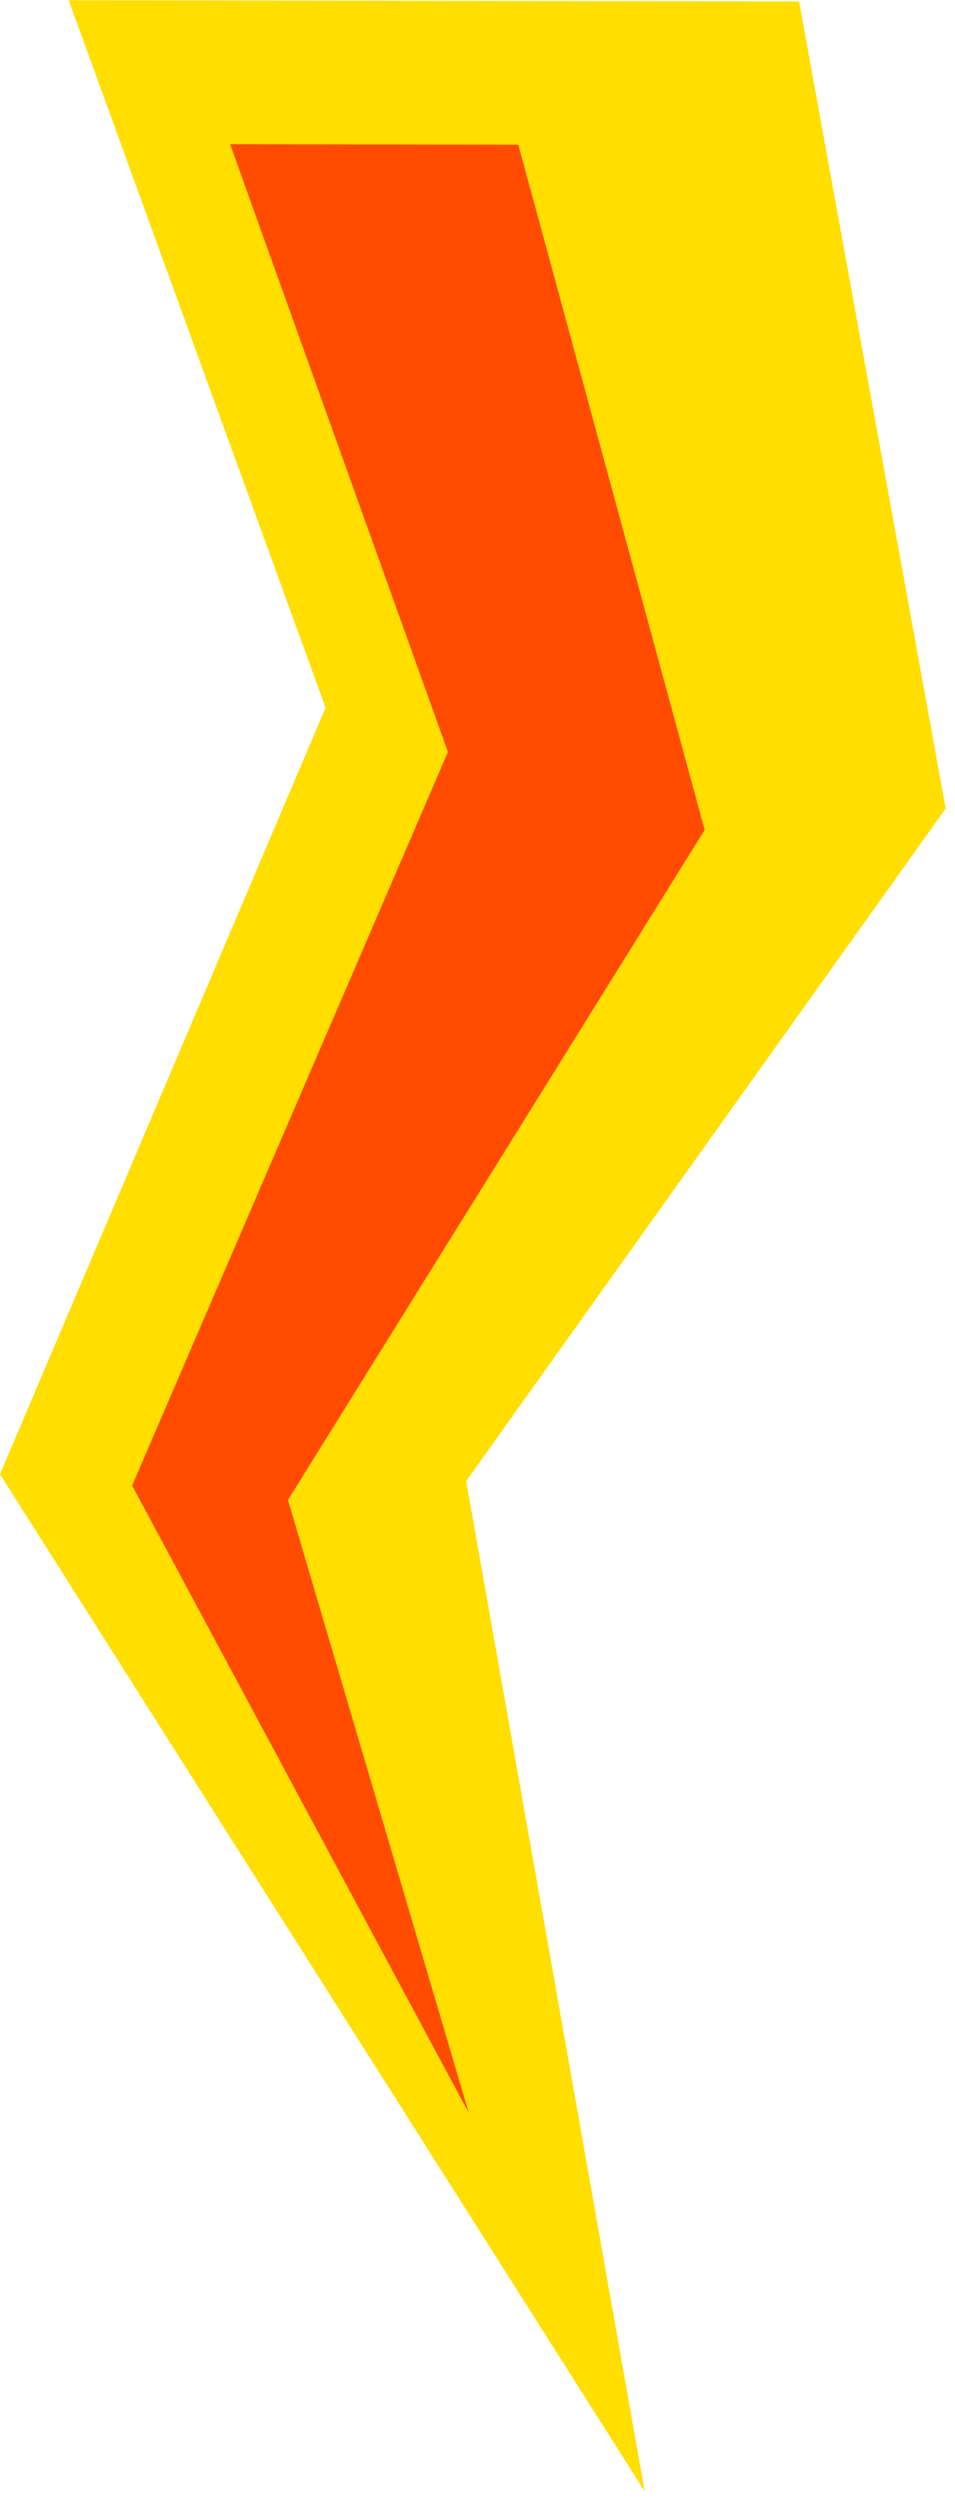 <?xml version="1.0" standalone="no"?>
<!DOCTYPE svg PUBLIC "-//W3C//DTD SVG 1.1//EN" "http://www.w3.org/Graphics/SVG/1.1/DTD/svg11.dtd">
<svg width="100%" height="100%" viewBox="0 0 81 212" version="1.1" xmlns="http://www.w3.org/2000/svg" xmlns:xlink="http://www.w3.org/1999/xlink" xml:space="preserve" style="fill-rule:evenodd;clip-rule:evenodd;stroke-linejoin:round;stroke-miterlimit:1.414;">
    <g transform="matrix(1,0,0,1,-183.006,-47.144)">
        <g transform="matrix(1,0,0,1.025,-52.993,-2.496)">
            <path d="M241.825,48.448L303.776,48.55L316.209,115.313L275.539,170.956L290.677,254.533L235.999,170.391L263.616,106.974L241.825,48.448Z" style="fill:rgb(255,222,0);"/>
        </g>
        <g transform="matrix(0.629,0,0,0.843,50.954,20.731)">
            <path d="M240.97,45.84L279.83,45.889L304.959,114.814L248.768,182.214L273.159,243.886L227.757,180.763L270.341,106.974L240.97,45.84Z" style="fill:rgb(255,75,0);"/>
        </g>
    </g>
</svg>
